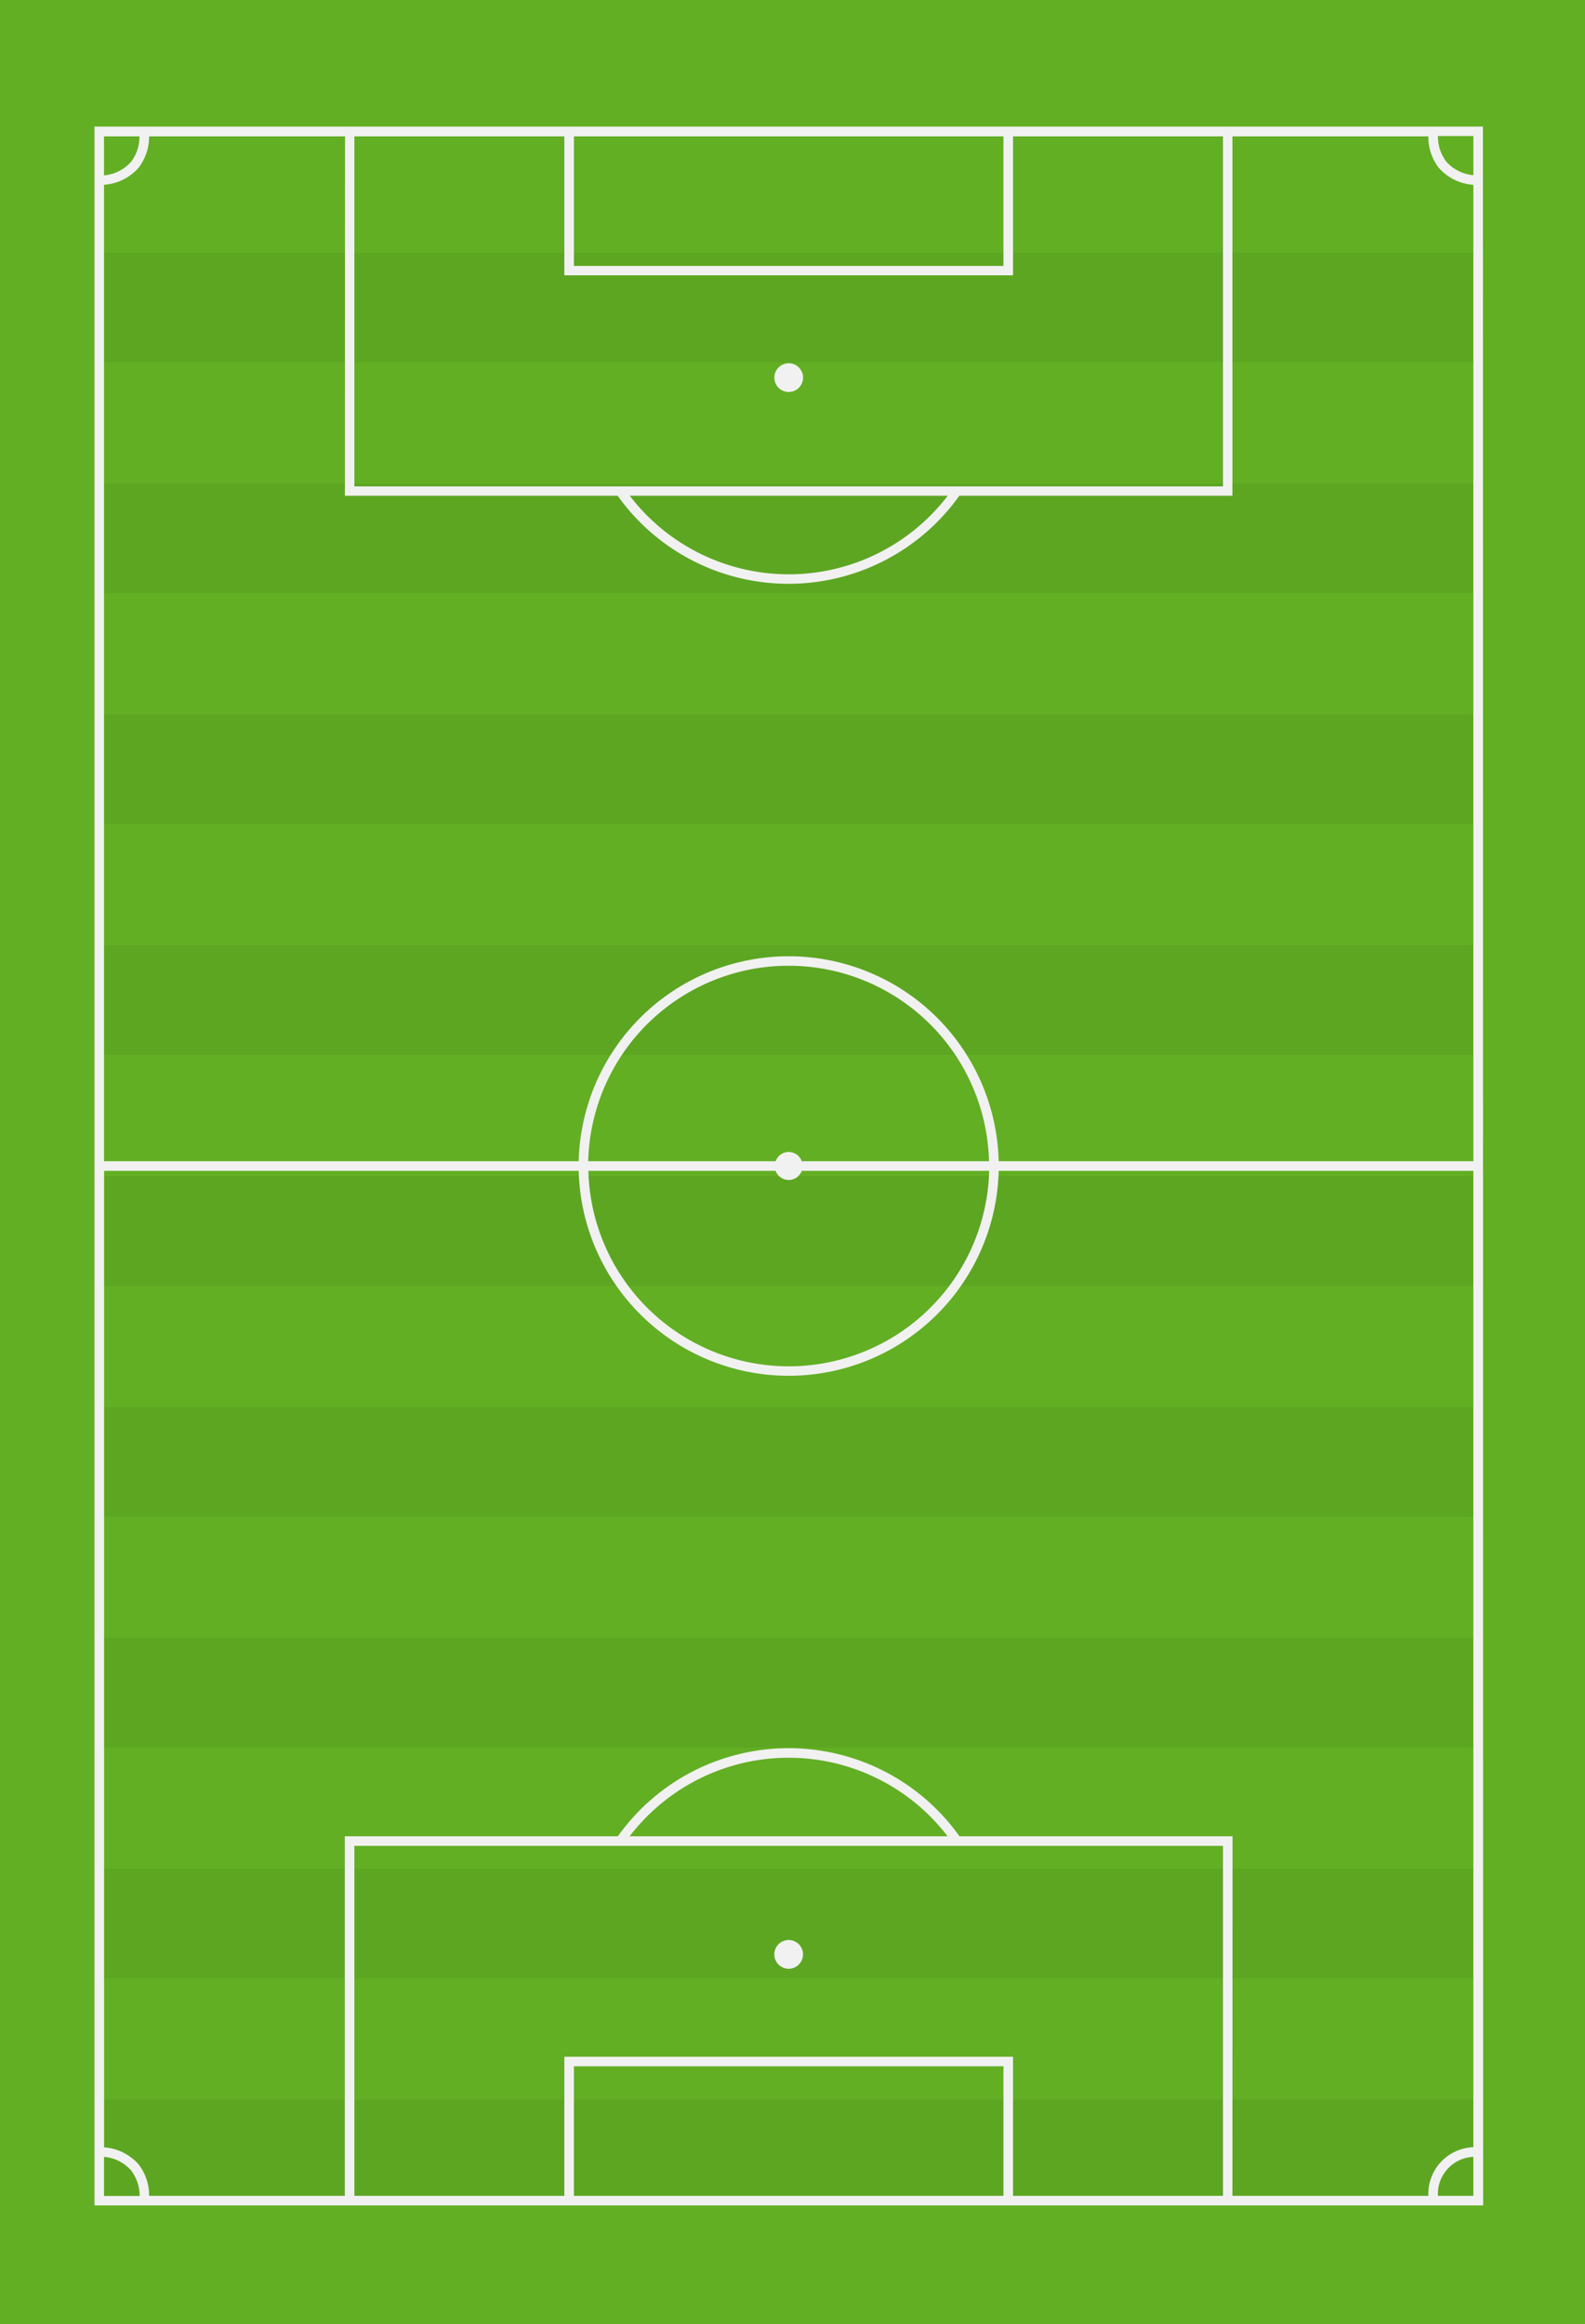 <svg xmlns="http://www.w3.org/2000/svg" viewBox="0 0 372.08 545.39"><defs><style>.cls-1{fill:#62af24;}.cls-2{fill:#5da622;}.cls-3{fill:#f1f1f1;}</style></defs><g id="Layer_2" data-name="Layer 2"><g id="Capa_1" data-name="Capa 1"><rect class="cls-1" width="372.08" height="545.39"/><rect class="cls-2" x="23.29" y="30.83" width="323.7" height="485.54"/><rect class="cls-1" x="23.29" y="30.83" width="323.7" height="28.46"/><rect class="cls-1" x="23.29" y="85" width="323.7" height="28.46"/><rect class="cls-1" x="23.29" y="139.17" width="323.7" height="28.46"/><rect class="cls-1" x="23.29" y="193.34" width="323.7" height="28.46"/><rect class="cls-1" x="23.29" y="247.52" width="323.7" height="28.46"/><rect class="cls-1" x="23.29" y="301.69" width="323.7" height="28.46"/><rect class="cls-1" x="23.29" y="355.86" width="323.7" height="28.46"/><rect class="cls-1" x="23.29" y="410.03" width="323.7" height="28.46"/><rect class="cls-1" x="23.29" y="464.2" width="323.7" height="28.46"/><path class="cls-3" d="M348.12,29.7H22.17V517.5h326ZM337.56,515.25a8.7,8.7,0,0,1,8.31-9.15v9.15ZM188.21,272.48a3.25,3.25,0,0,0-6.13,0h-44a47.06,47.06,0,0,1,94.09,0Zm-6.13,2.25a3.26,3.26,0,0,0,6.13,0h44a47.06,47.06,0,0,1-94.09,0ZM345.87,41.1a9.56,9.56,0,0,1-6.36-3.18,9.7,9.7,0,0,1-1.95-6h8.31ZM235.56,32v30.4H134.73V32ZM132.48,64.6H237.81V32H287.1v82.13H83.19V32h49.29Zm90,51.73a47,47,0,0,1-74.64,0Zm-141.52,0H145a49.25,49.25,0,0,0,80.2,0h64.11V32h46a11.81,11.81,0,0,0,2.44,7.37,11.88,11.88,0,0,0,8.12,4V272.48H234.44a49.31,49.31,0,0,0-98.59,0H24.42V43.36a11.87,11.87,0,0,0,8.11-4A11.89,11.89,0,0,0,35,32h46ZM32.73,32a9.6,9.6,0,0,1-1.94,5.95,9.6,9.6,0,0,1-6.37,3.2V32ZM24.42,506.1a9.58,9.58,0,0,1,6.35,3.18,9.66,9.66,0,0,1,2,6H24.42Zm110.31,9.15v-30.4H235.56v30.4Zm103.08-32.64H132.48v32.64H83.19V433.13H287.1v82.12H237.81Zm-90-51.73a47,47,0,0,1,74.64,0Zm141.53,0H225.24a49.23,49.23,0,0,0-80.2,0H80.94v84.37H35a11.83,11.83,0,0,0-2.45-7.37,11.87,11.87,0,0,0-8.11-4V274.73H135.85a49.31,49.31,0,0,0,98.59,0H345.87V503.84a10.95,10.95,0,0,0-10.56,11.41h-46Z"/><path class="cls-3" d="M188.51,458.6a3.37,3.37,0,1,0-3.37,3.36A3.37,3.37,0,0,0,188.51,458.6Z"/><path class="cls-3" d="M181.78,88.61a3.37,3.37,0,1,0,3.36-3.37A3.37,3.37,0,0,0,181.78,88.61Z"/></g></g></svg>